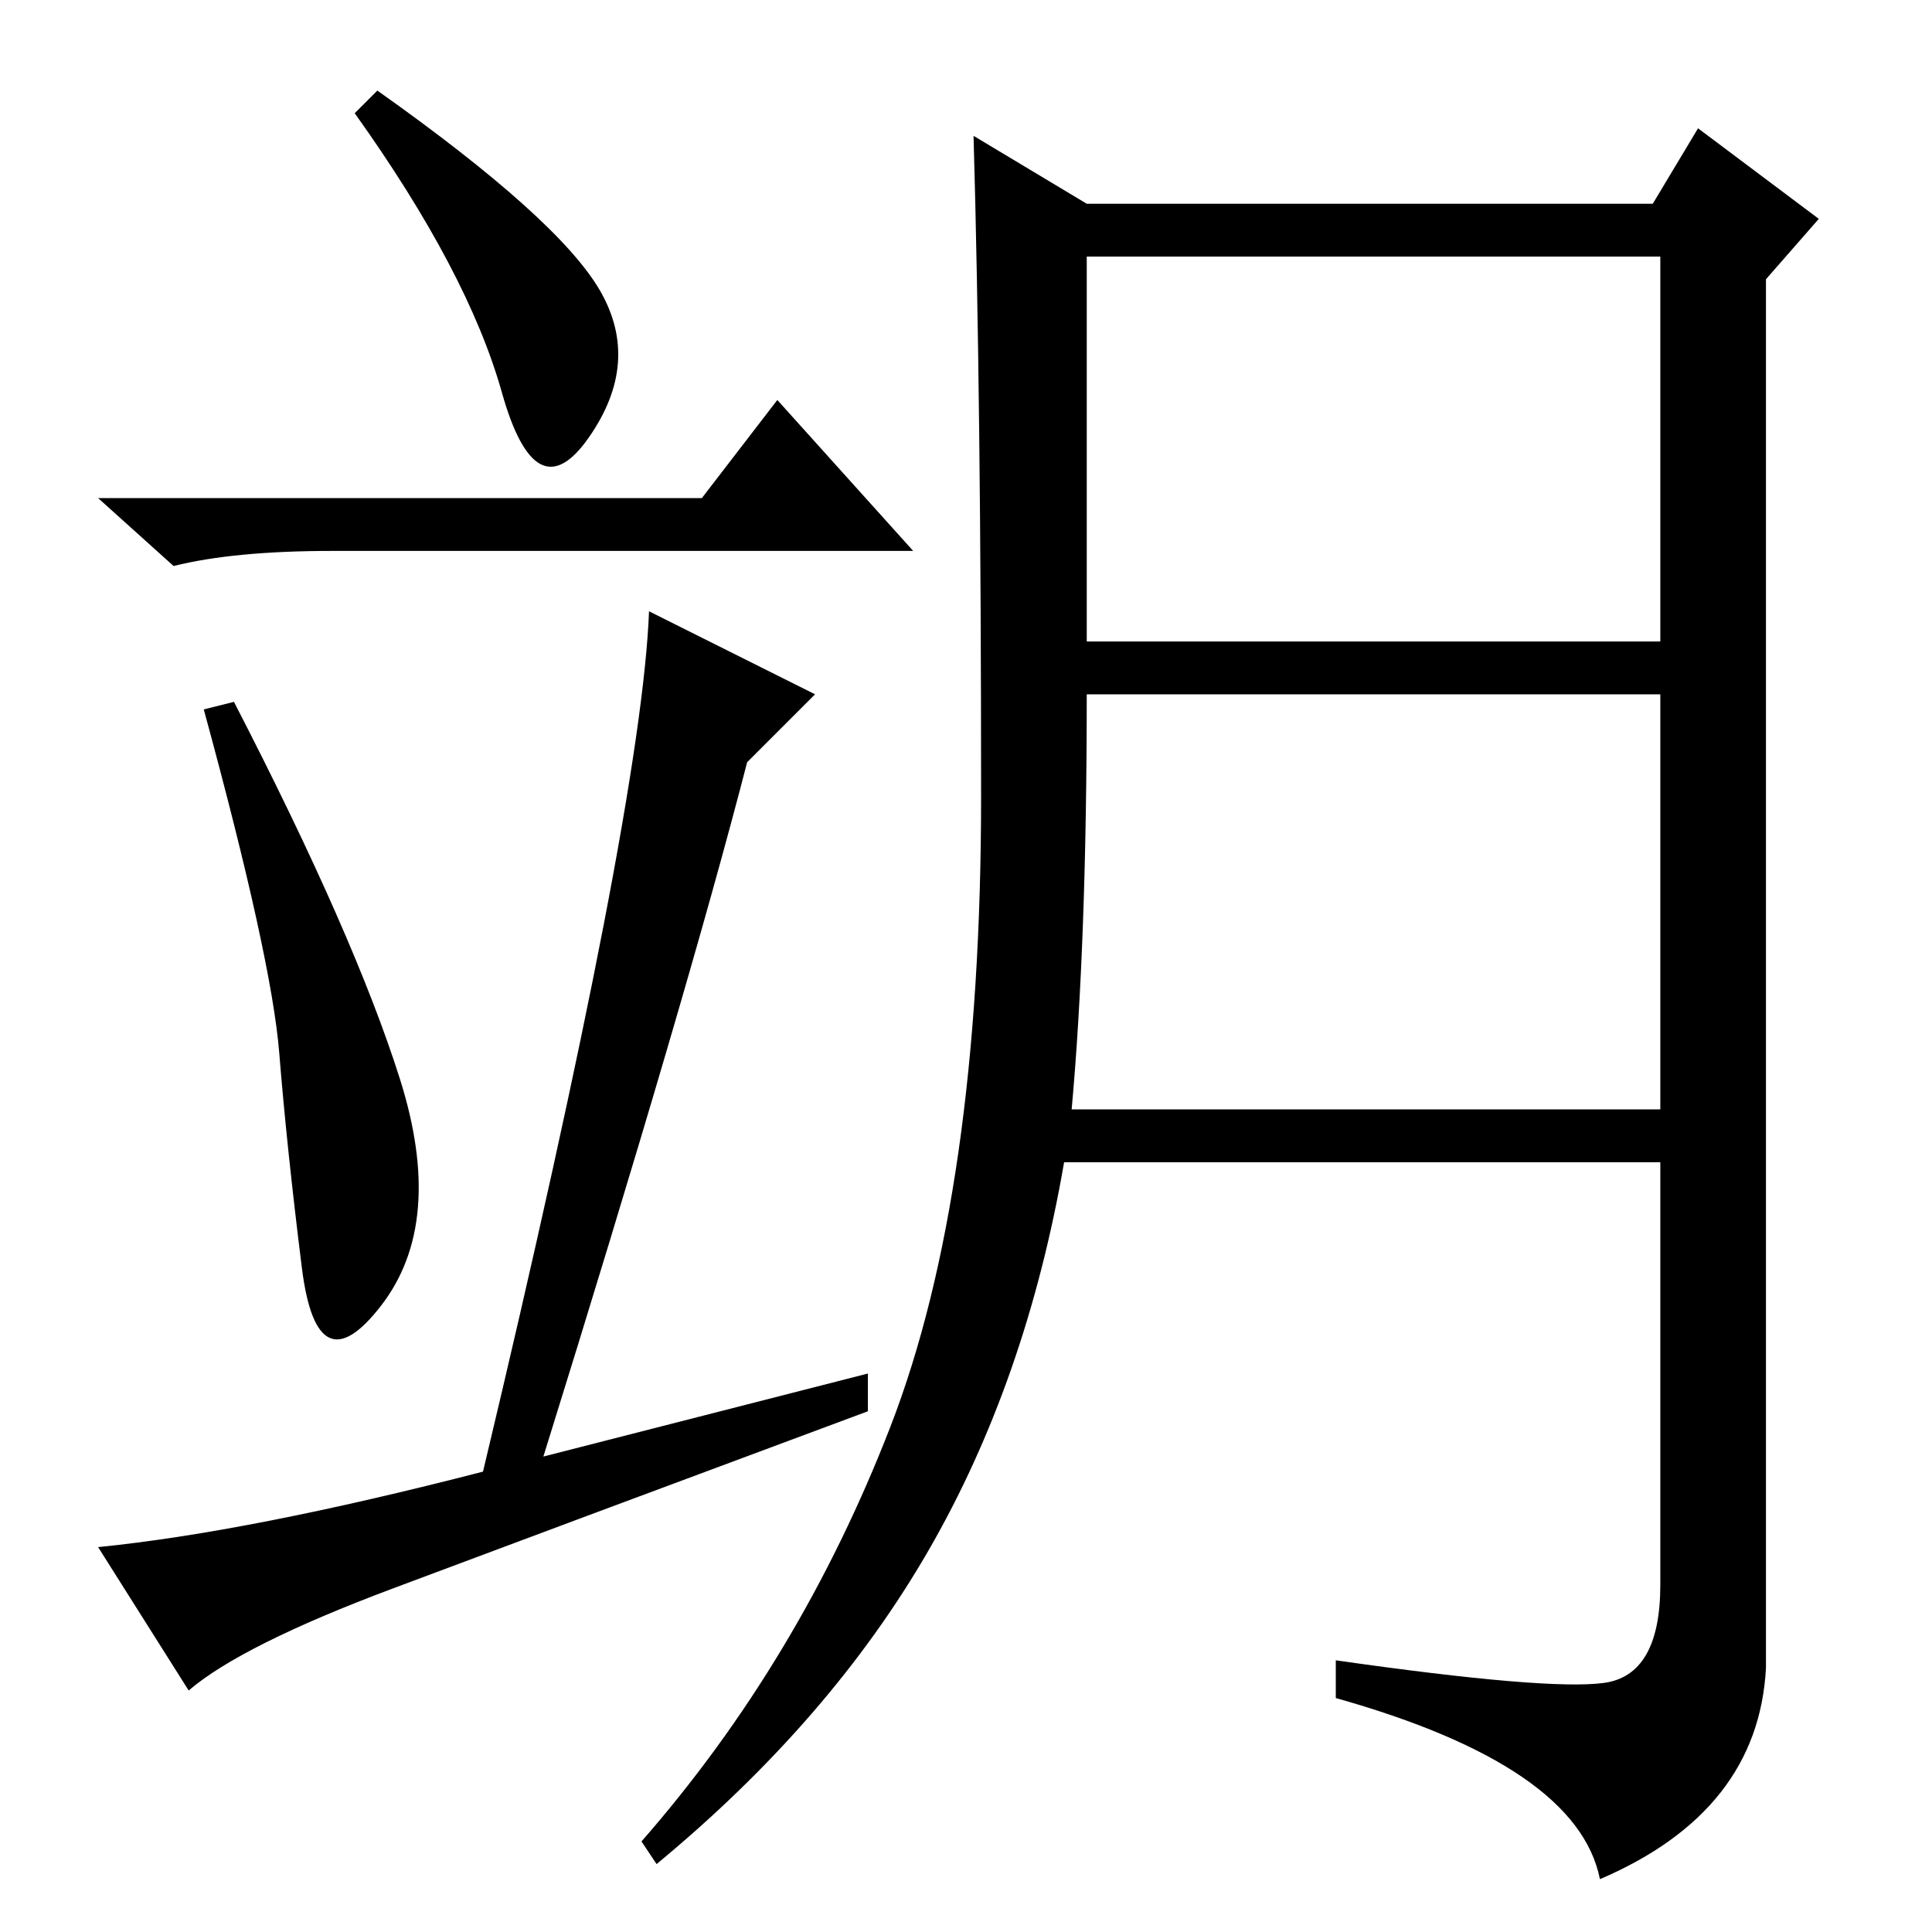 <?xml version="1.0" standalone="no"?>
<!DOCTYPE svg PUBLIC "-//W3C//DTD SVG 1.1//EN" "http://www.w3.org/Graphics/SVG/1.1/DTD/svg11.dtd" >
<svg xmlns="http://www.w3.org/2000/svg" xmlns:xlink="http://www.w3.org/1999/xlink" version="1.1" viewBox="0 -36 256 256">
  <g transform="matrix(1 0 0 -1 0 220)">
   <path fill="currentColor"
d="M79.5 217.5q5.5 -9.5 -1.5 -19.5t-11.5 6t-19.5 37l3 3q24 -17 29.5 -26.5zM93 190l10 13l18 -20h-77q-13 0 -21 -2l-10 9h80zM53 113q6 -19 -2.5 -30t-10.5 5t-3 28.5t-10 45.5l4 1q16 -31 22 -50zM52 45.5q-20 -7.5 -27 -13.5l-12 19q20 2 51 10q21 88 22 114l22 -11
l-9 -9q-8 -31 -27 -92l43 11v-5q-43 -16 -63 -23.5zM144 229h75l6 10l16 -12l-7 -8v-184q-1 -19 -22 -28q-3 15 -35 24v5q28 -4 35.5 -3t7.5 13v56h-79q-5 -29 -18 -51.5t-36 -41.5l-2 3q21 24 33 55t12 83.5t-1 87.5zM144 171h76v51h-76v-51zM142 109h78v55h-76
q0 -33 -2 -55z" />
  </g>

</svg>
